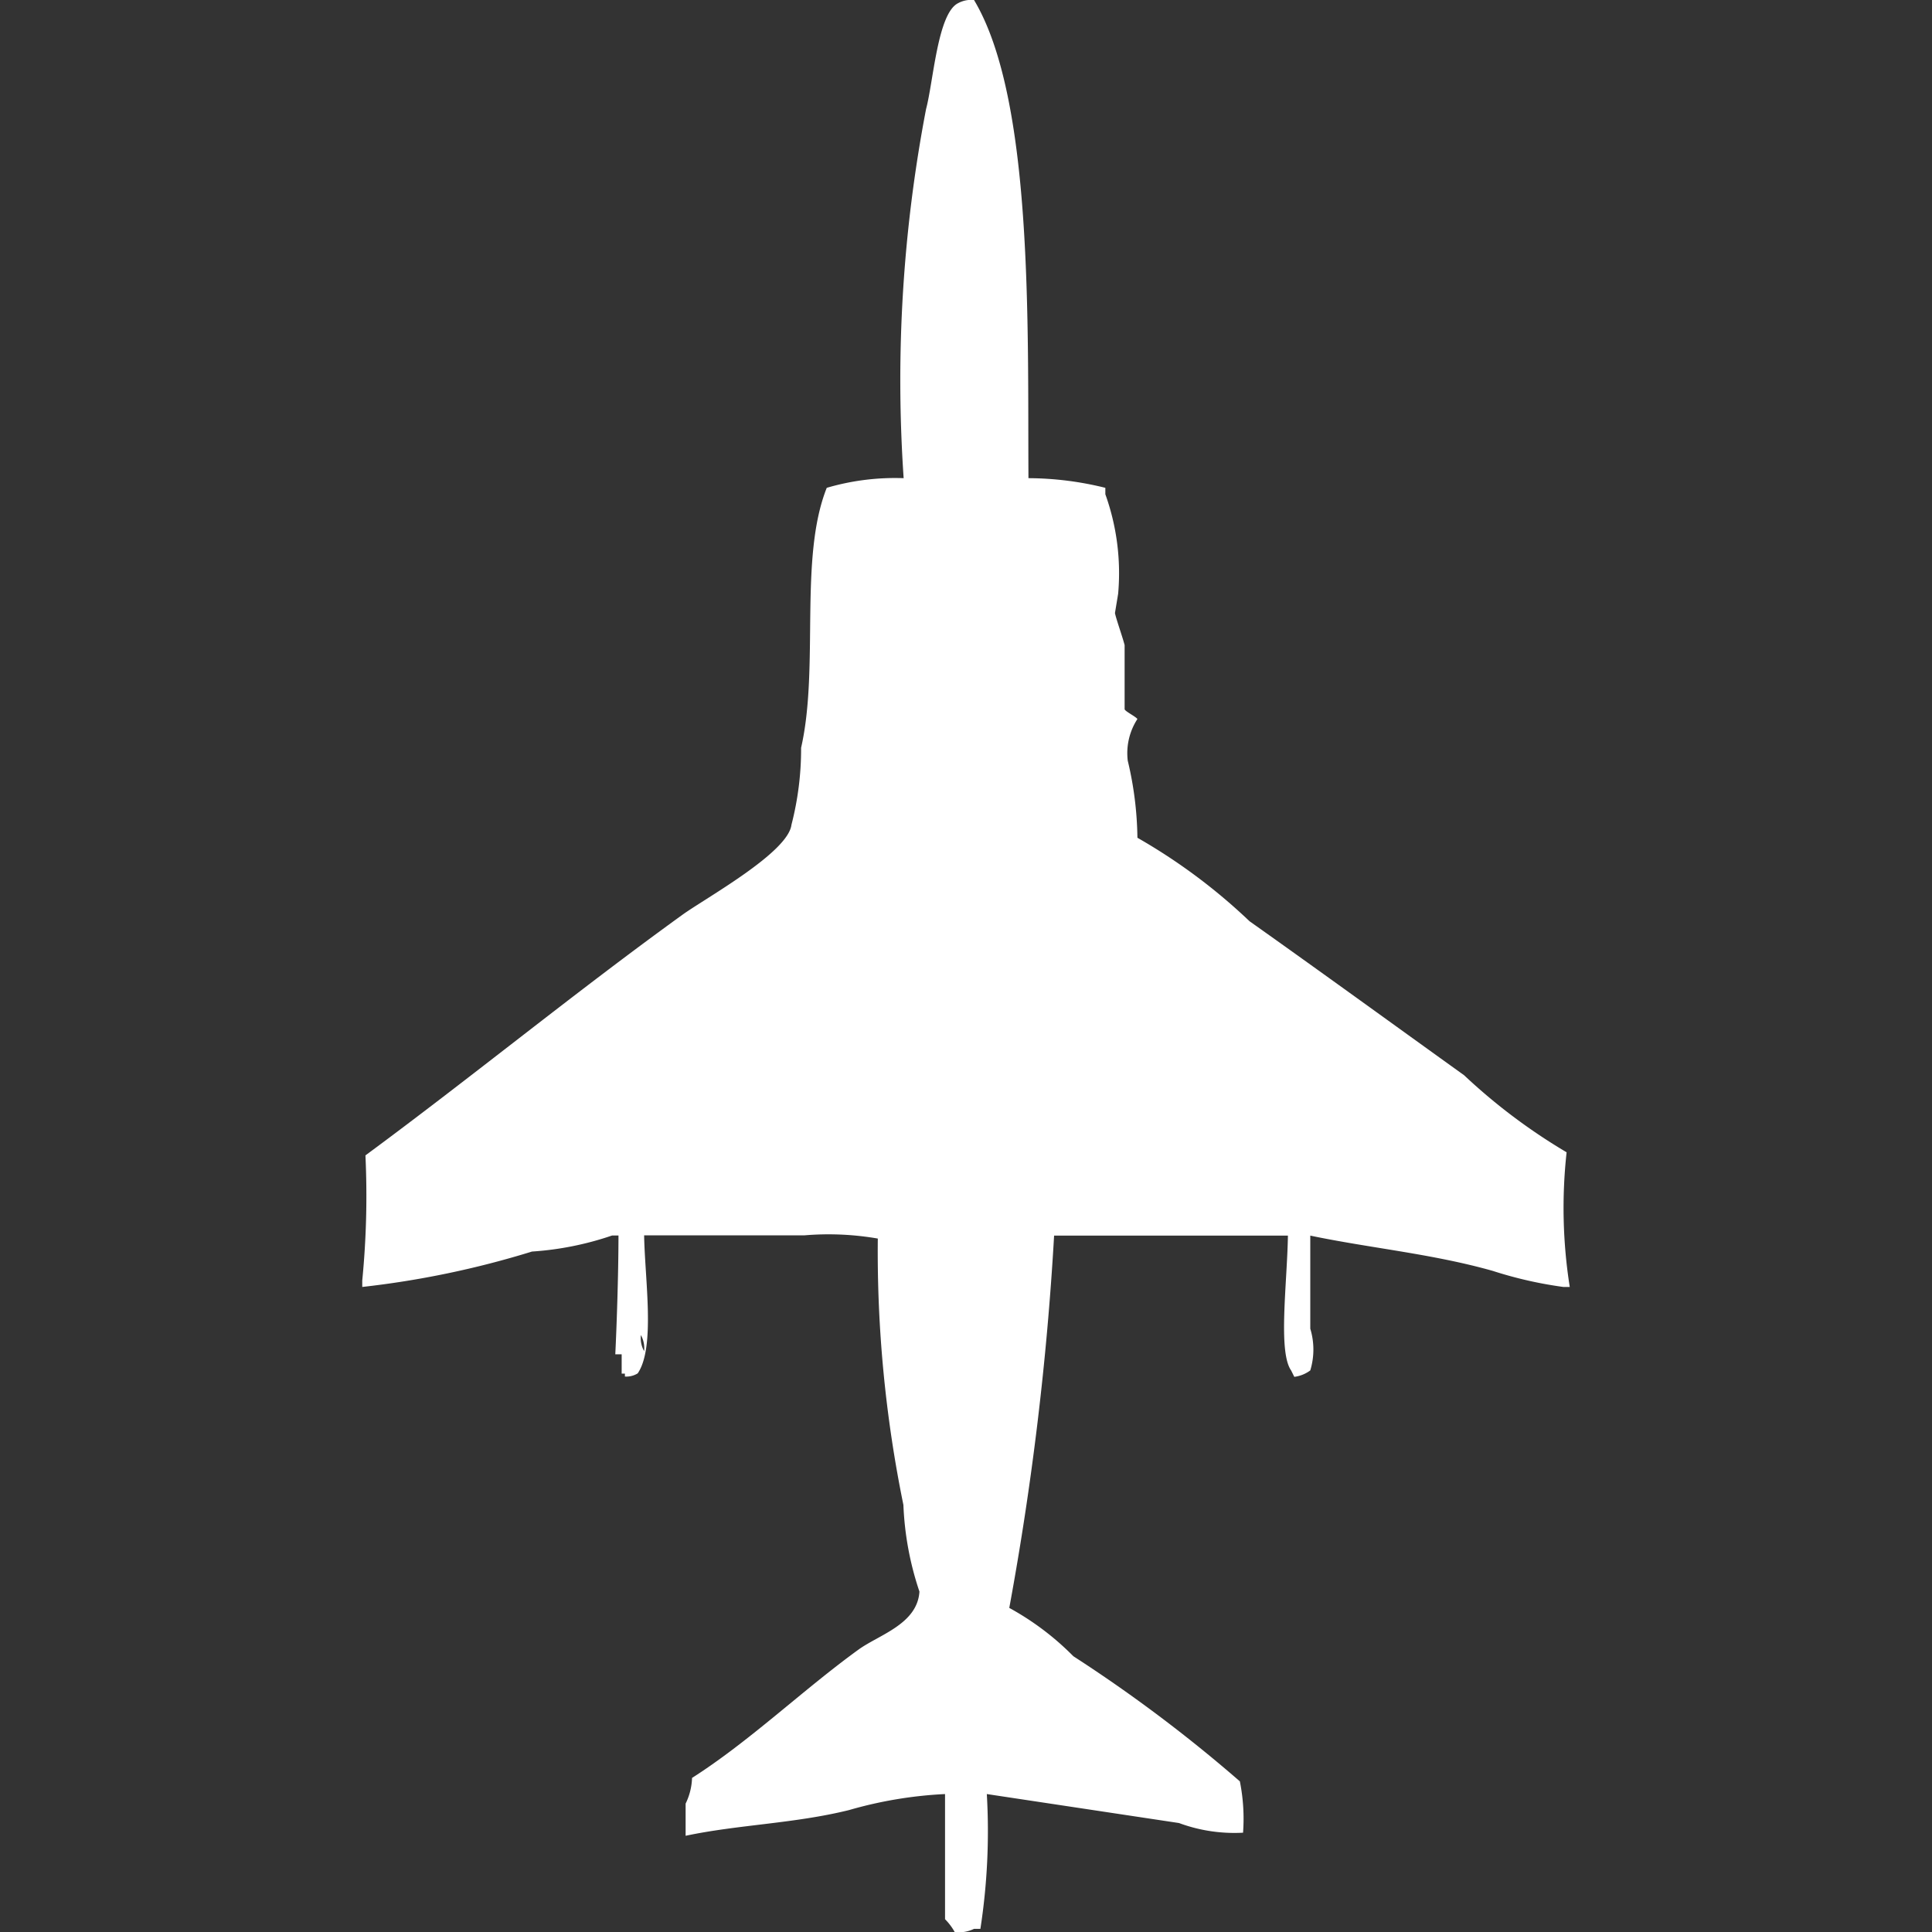<svg xmlns="http://www.w3.org/2000/svg" width="40" height="40" viewBox="0 0 40 40">
  <rect x="0" y="0" width="40" height="40" fill="#333333" stroke="none"/>
  <defs>
    <style>
      .cls-1 {
        fill: #fff;
        fill-rule: evenodd;
      }
    </style>
  </defs>
  <path id="Color_Fill_1" data-name="Color Fill 1" class="cls-1" d="M20.793,9.9a6.7,6.7,0,0,1,1.592.2v0.133a4.835,4.835,0,0,1,.265,2.06l-0.066.4c0.024,0.122.161,0.506,0.2,0.664v1.329c0.023,0.049.221,0.144,0.265,0.2a1.3,1.3,0,0,0-.2.864,7.182,7.182,0,0,1,.2,1.595,11.962,11.962,0,0,1,2.321,1.728c1.5,1.063,2.95,2.117,4.443,3.189a12.058,12.058,0,0,0,2.122,1.595A10.515,10.515,0,0,0,32,26.645H31.867a8.437,8.437,0,0,1-1.459-.332c-1.253-.355-2.544-0.472-3.78-0.731v1.927a1.485,1.485,0,0,1,0,.864,0.7,0.7,0,0,1-.331.133l-0.066-.133c-0.273-.388-0.082-1.8-0.066-2.791H21.324a61.906,61.906,0,0,1-.928,7.708,5.722,5.722,0,0,1,1.326,1,30.418,30.418,0,0,1,3.448,2.591,3.936,3.936,0,0,1,.066,1.063,3.307,3.307,0,0,1-1.326-.2l-3.979-.6a13.246,13.246,0,0,1-.133,2.791H19.666a0.718,0.718,0,0,1-.4.066,1.2,1.2,0,0,0-.2-0.266c0-.888,0-1.6,0-2.591a8.641,8.641,0,0,0-1.989.332c-1.139.281-2.288,0.3-3.382,0.532V37.342a1.3,1.3,0,0,0,.133-0.532c1.2-.765,2.294-1.823,3.448-2.658,0.423-.306,1.217-0.526,1.26-1.2a6.386,6.386,0,0,1-.332-1.794,26.159,26.159,0,0,1-.53-5.515,5.964,5.964,0,0,0-1.525-.066H12.836c0.015,0.914.235,2.32-.133,2.857a0.446,0.446,0,0,1-.265.066V28.439H12.371v-0.4H12.239c0.027-.55.065-1.618,0.066-2.459H12.172a6.4,6.4,0,0,1-1.658.332A19.012,19.012,0,0,1,7,26.645V26.512a17.986,17.986,0,0,0,.066-2.591c2.2-1.622,4.35-3.384,6.565-4.983,0.477-.344,2.185-1.285,2.255-1.861a6.27,6.27,0,0,0,.2-1.595c0.38-1.668-.05-3.923.531-5.382a5.011,5.011,0,0,1,1.592-.2,29.8,29.8,0,0,1,.464-7.641c0.152-.568.238-1.981,0.663-2.193A0.573,0.573,0,0,1,19.666,0C20.9,2.06,20.775,6.777,20.793,9.9ZM12.769,27.641a0.557,0.557,0,0,0,.066.332A0.557,0.557,0,0,0,12.769,27.641Z" transform="translate(0.5)"/>
</svg>
